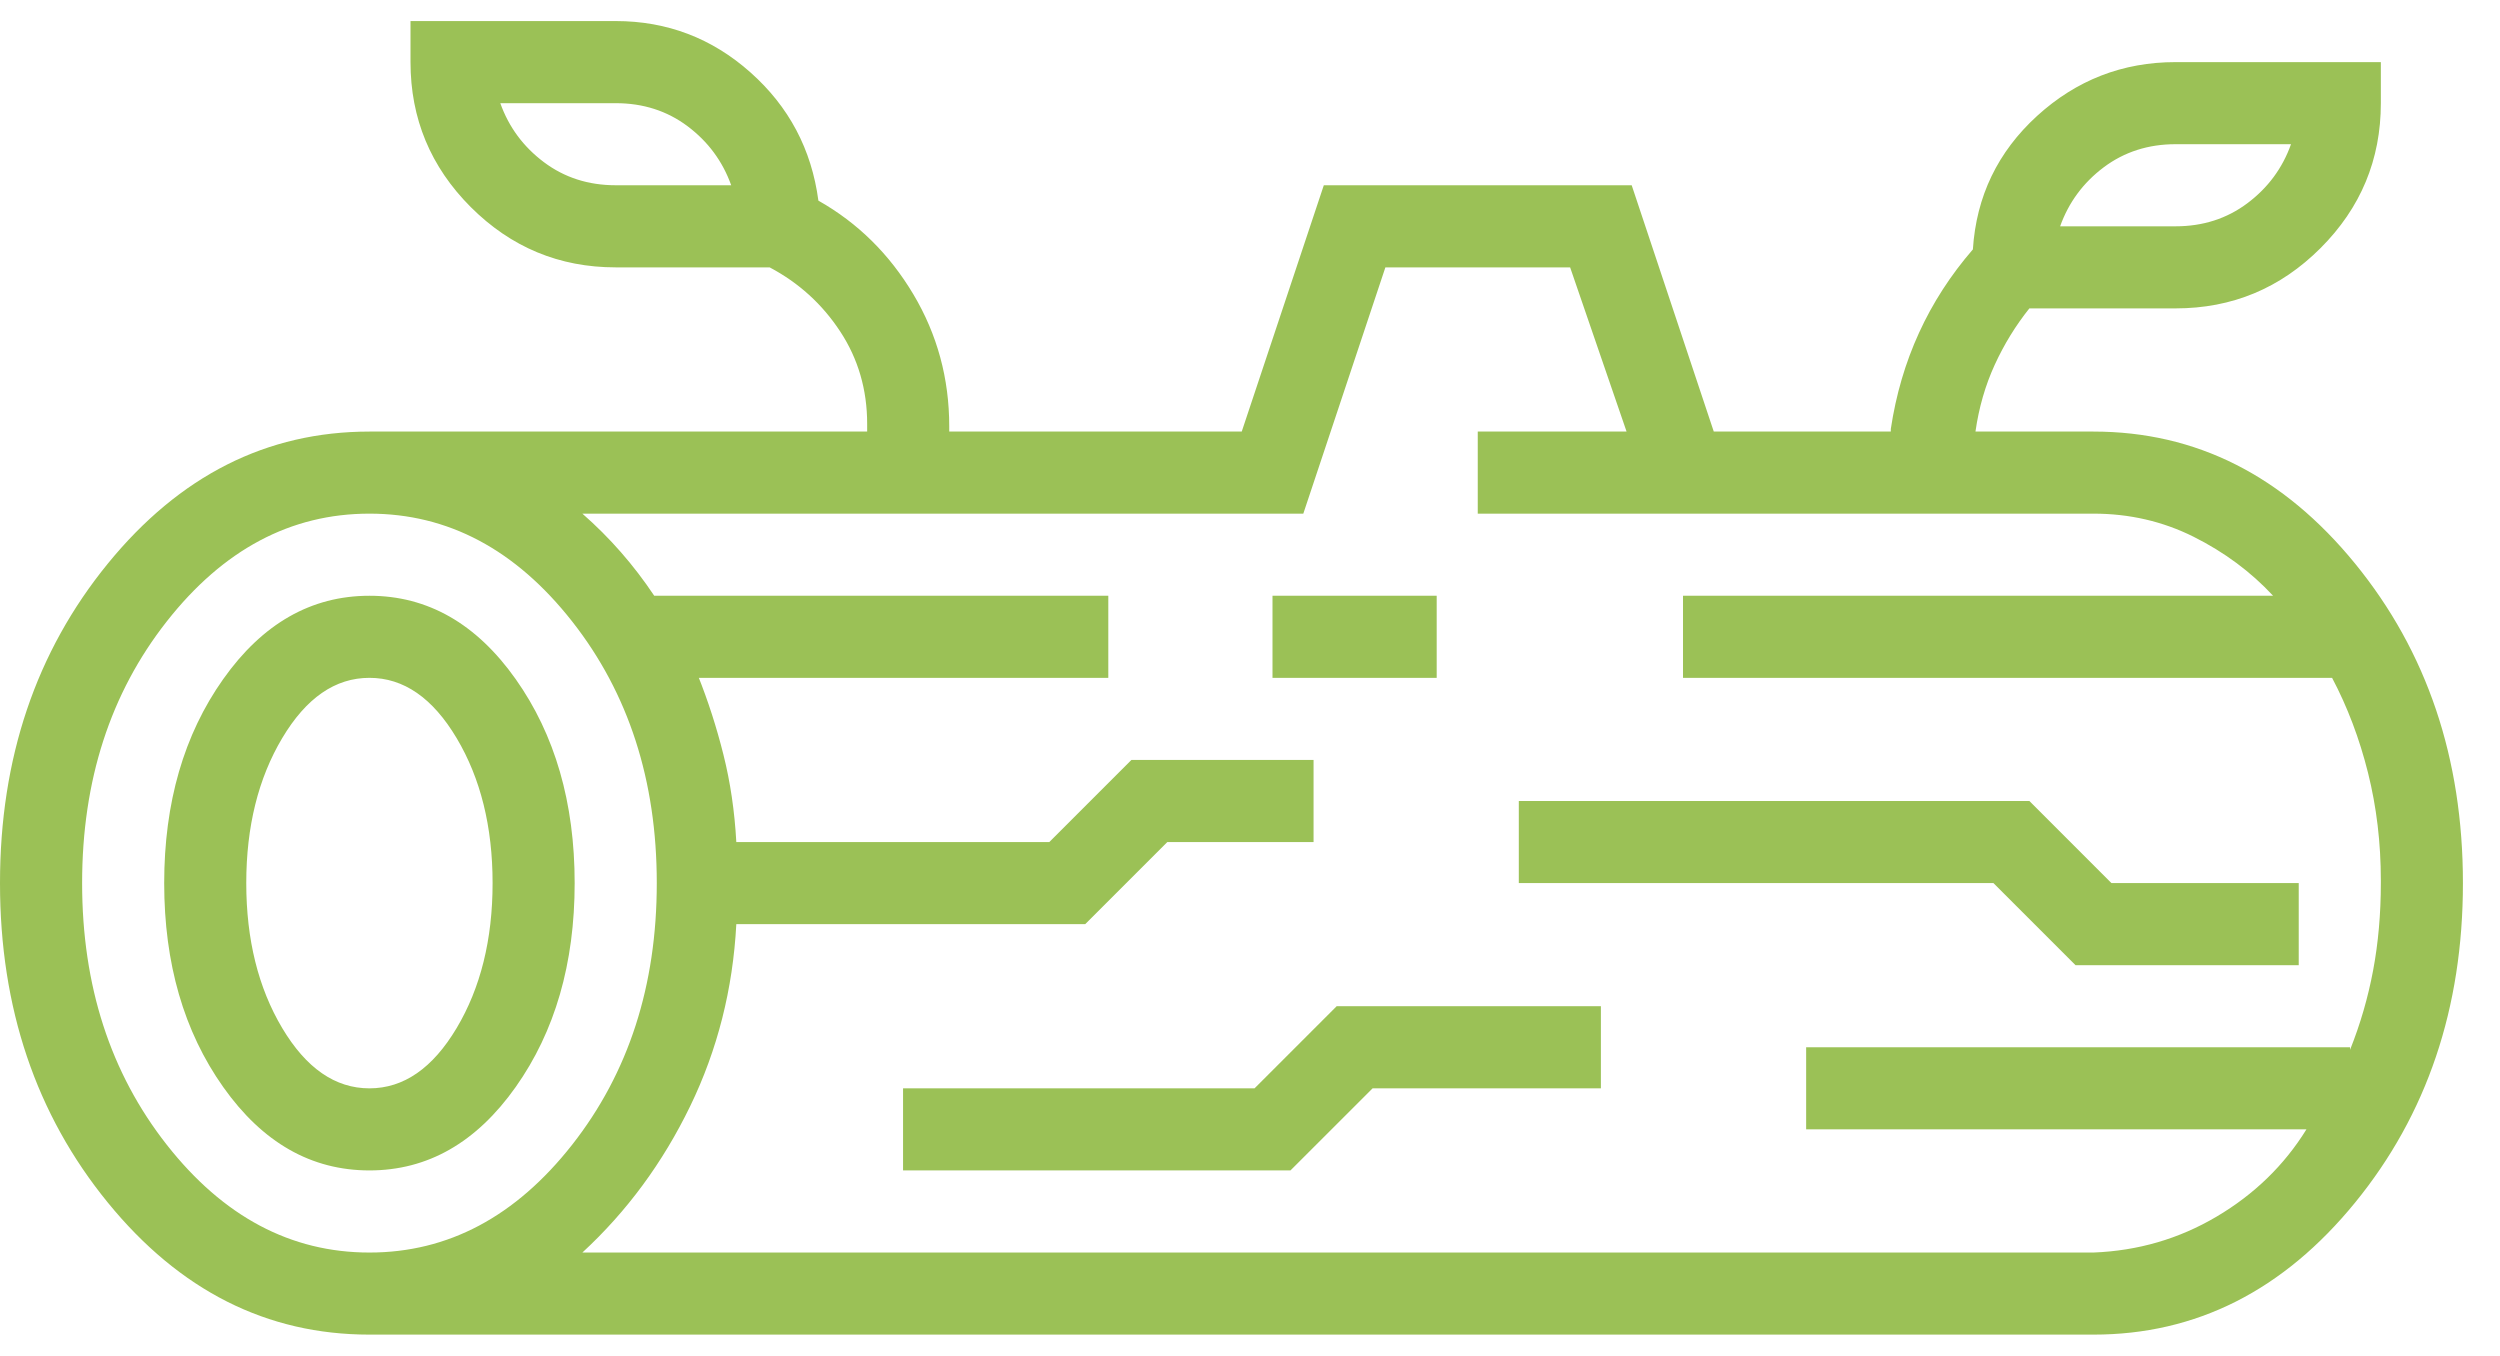 <svg width="59" height="32" viewBox="0 0 59 32" fill="none" xmlns="http://www.w3.org/2000/svg">
<path id="Vector" d="M49.83 20.841L47.893 18.903H35.844V20.841H47.045L48.982 22.778H54.25V20.841H49.83ZM29.607 25.685H21.312V27.622H30.455L32.393 25.685H37.781V23.747H31.545L29.607 25.685ZM30.031 14.06H33.906V15.997H30.031V14.06ZM8.719 14.06C7.346 14.06 6.196 14.716 5.268 16.027C4.339 17.339 3.875 18.944 3.875 20.841C3.875 22.738 4.339 24.342 5.268 25.654C6.196 26.966 7.346 27.622 8.719 27.622C10.091 27.622 11.242 26.966 12.17 25.654C13.098 24.342 13.562 22.738 13.562 20.841C13.562 18.944 13.098 17.339 12.17 16.027C11.242 14.716 10.091 14.06 8.719 14.06ZM8.719 25.685C7.911 25.685 7.225 25.21 6.66 24.262C6.095 23.313 5.812 22.173 5.812 20.841C5.812 19.509 6.095 18.369 6.66 17.42C7.225 16.471 7.911 15.997 8.719 15.997C9.526 15.997 10.212 16.471 10.777 17.42C11.342 18.369 11.625 19.509 11.625 20.841C11.625 22.173 11.342 23.313 10.777 24.262C10.212 25.21 9.526 25.685 8.719 25.685ZM49.406 10.185H46.621C46.702 9.619 46.853 9.095 47.075 8.61C47.297 8.126 47.57 7.682 47.893 7.278H51.344C52.676 7.278 53.816 6.804 54.765 5.855C55.713 4.907 56.188 3.767 56.188 2.435V1.466H51.344C50.092 1.466 49.003 1.89 48.074 2.737C47.146 3.585 46.641 4.634 46.56 5.886C46.036 6.491 45.612 7.147 45.289 7.854C44.966 8.56 44.744 9.317 44.623 10.124V10.185H40.445L38.508 4.372H31.242L29.305 10.185H22.402C22.402 10.144 22.402 10.114 22.402 10.094C22.402 10.074 22.402 10.063 22.402 10.063C22.402 8.933 22.12 7.894 21.555 6.945C20.99 5.997 20.243 5.26 19.314 4.735C19.153 3.524 18.618 2.515 17.71 1.708C16.802 0.901 15.742 0.497 14.531 0.497H9.688V1.466C9.688 2.798 10.162 3.938 11.11 4.887C12.059 5.835 13.199 6.31 14.531 6.31H18.164C18.85 6.673 19.405 7.177 19.829 7.823C20.253 8.469 20.465 9.196 20.465 10.003C20.465 10.043 20.465 10.074 20.465 10.094C20.465 10.114 20.465 10.144 20.465 10.185H8.719C6.297 10.185 4.238 11.224 2.543 13.303C0.848 15.382 0 17.894 0 20.841C0 23.787 0.848 26.3 2.543 28.379C4.238 30.458 6.297 31.497 8.719 31.497H49.406C51.828 31.497 53.887 30.458 55.582 28.379C57.277 26.3 58.125 23.787 58.125 20.841C58.125 17.894 57.277 15.382 55.582 13.303C53.887 11.224 51.828 10.185 49.406 10.185ZM51.344 3.403H54.068C53.867 3.968 53.523 4.433 53.039 4.796C52.555 5.159 51.99 5.341 51.344 5.341H48.619C48.821 4.776 49.164 4.312 49.648 3.948C50.133 3.585 50.698 3.403 51.344 3.403ZM14.531 4.372C13.885 4.372 13.32 4.19 12.836 3.827C12.352 3.464 12.008 3 11.807 2.435H14.531C15.177 2.435 15.742 2.616 16.227 2.979C16.711 3.343 17.054 3.807 17.256 4.372H14.531ZM1.938 20.841C1.938 18.419 2.604 16.36 3.936 14.665C5.268 12.97 6.862 12.122 8.719 12.122C10.575 12.122 12.17 12.97 13.502 14.665C14.834 16.36 15.5 18.419 15.5 20.841C15.5 23.263 14.834 25.321 13.502 27.017C12.17 28.712 10.575 29.56 8.719 29.56C6.862 29.56 5.268 28.712 3.936 27.017C2.604 25.321 1.938 23.263 1.938 20.841ZM55.461 24.716H42.625V26.653H54.432C53.907 27.501 53.2 28.187 52.312 28.712C51.425 29.237 50.456 29.519 49.406 29.56H13.744C14.794 28.591 15.641 27.44 16.287 26.108C16.933 24.776 17.296 23.343 17.377 21.81H25.611L27.549 19.872H31V17.935H26.701L24.764 19.872H17.377C17.337 19.145 17.236 18.459 17.074 17.814C16.913 17.168 16.711 16.542 16.469 15.937V15.997H26.156V14.06H15.44C15.197 13.696 14.935 13.353 14.652 13.03C14.37 12.707 14.067 12.405 13.744 12.122H30.758L32.695 6.31H37.055L38.387 10.185H34.875V12.122H49.406C50.254 12.122 51.041 12.304 51.768 12.667C52.494 13.03 53.12 13.495 53.645 14.06H39.719V15.997H55.037C55.4 16.683 55.683 17.43 55.885 18.237C56.087 19.045 56.188 19.892 56.188 20.78C56.188 20.78 56.188 20.79 56.188 20.811C56.188 20.831 56.188 20.841 56.188 20.841C56.188 21.567 56.127 22.254 56.006 22.899C55.885 23.545 55.703 24.171 55.461 24.776V24.716Z" fill="#9BC156"/>
</svg>
